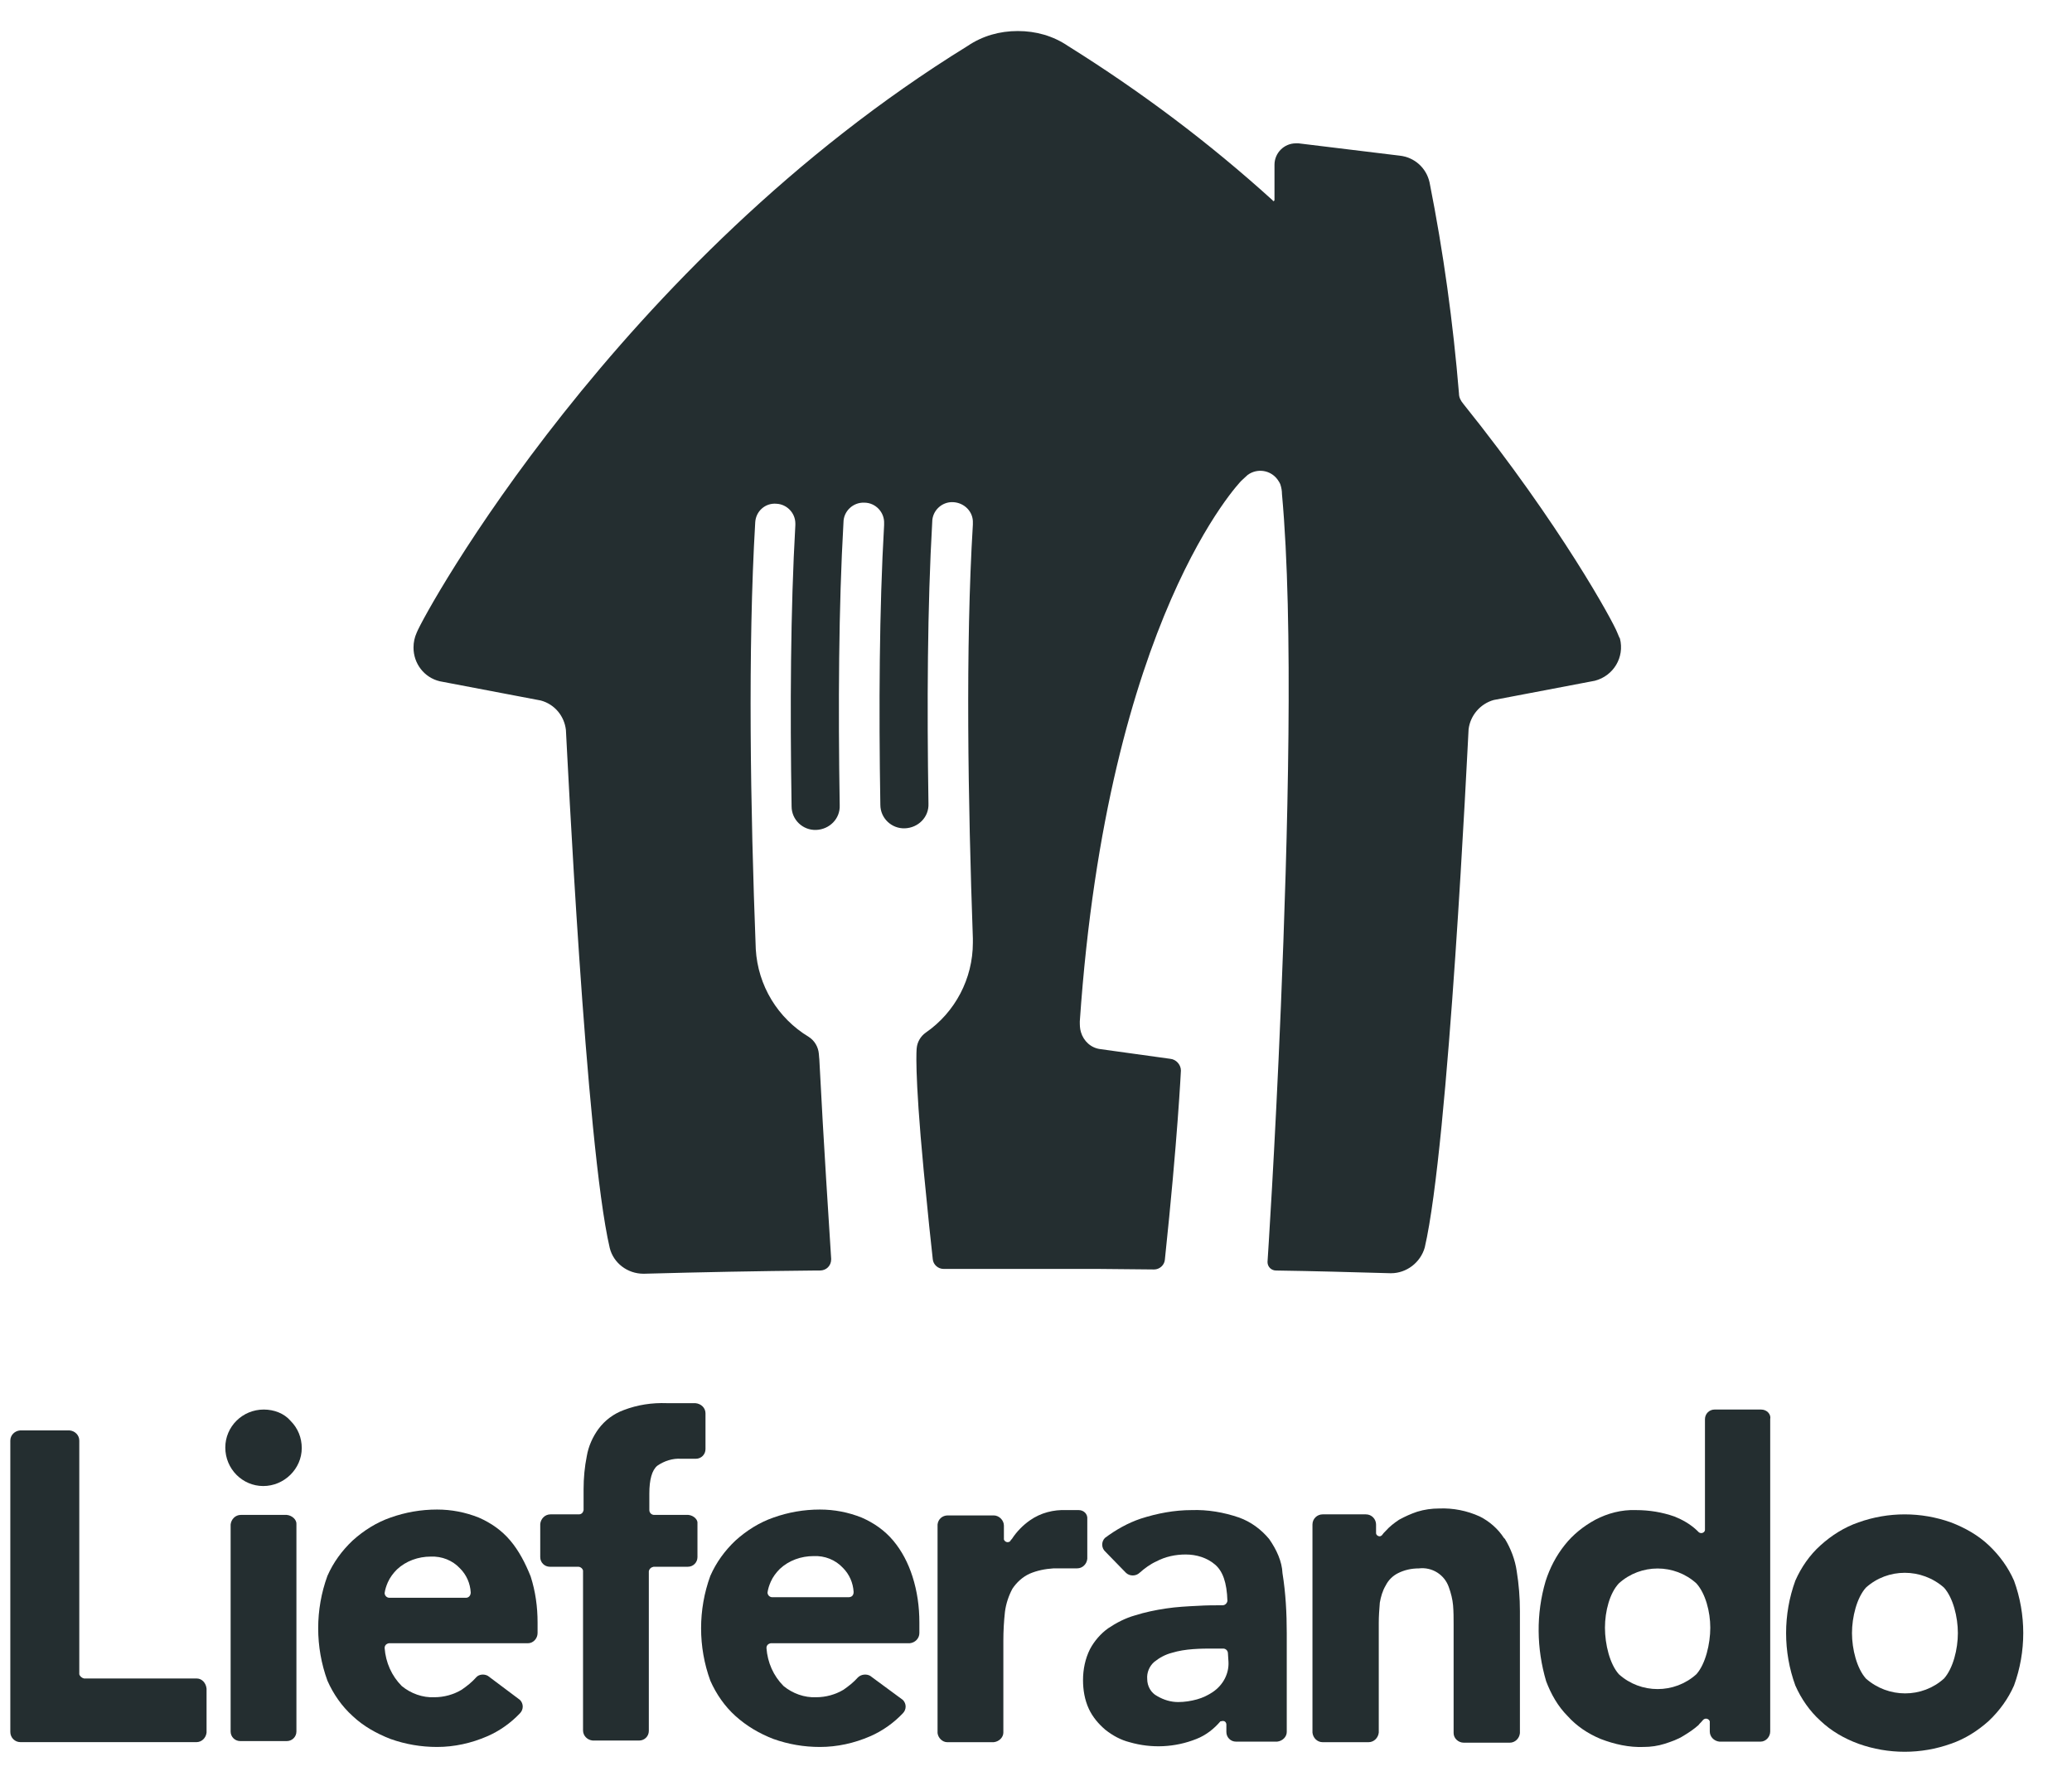 <svg width="49" height="42" viewBox="0 0 49 42" fill="none" xmlns="http://www.w3.org/2000/svg">
<path d="M12.068 36.435C11.866 36.195 11.613 36.018 11.322 35.891C11.006 35.765 10.677 35.701 10.336 35.701C9.956 35.701 9.59 35.765 9.235 35.891C8.907 36.005 8.603 36.195 8.338 36.435C8.085 36.675 7.882 36.953 7.743 37.27C7.452 38.066 7.452 38.952 7.743 39.748C7.882 40.064 8.085 40.355 8.338 40.583C8.59 40.823 8.907 41 9.235 41.127C9.59 41.253 9.956 41.316 10.336 41.316C10.74 41.316 11.145 41.228 11.524 41.063C11.815 40.937 12.081 40.747 12.296 40.52C12.384 40.431 12.384 40.292 12.296 40.203L11.588 39.672L11.537 39.634C11.448 39.584 11.322 39.596 11.259 39.672C11.158 39.786 11.044 39.875 10.917 39.963C10.728 40.077 10.5 40.14 10.272 40.14C9.994 40.153 9.716 40.052 9.501 39.875C9.261 39.634 9.122 39.318 9.096 38.977C9.096 38.914 9.134 38.876 9.197 38.863H12.486C12.612 38.863 12.713 38.749 12.713 38.623V38.37C12.713 38.003 12.663 37.636 12.549 37.282C12.422 36.966 12.271 36.675 12.068 36.435ZM11.019 37.788H9.21C9.147 37.788 9.096 37.737 9.096 37.674C9.109 37.586 9.134 37.51 9.172 37.421C9.223 37.307 9.299 37.206 9.387 37.118C9.602 36.916 9.893 36.814 10.184 36.814C10.45 36.802 10.702 36.903 10.879 37.093C11.031 37.244 11.12 37.447 11.132 37.662C11.132 37.737 11.082 37.788 11.019 37.788Z" fill="#242E30"/>
<path d="M16.279 35.828H15.47C15.407 35.828 15.356 35.777 15.356 35.714V35.322C15.356 34.993 15.419 34.766 15.546 34.664C15.71 34.55 15.913 34.487 16.102 34.5H16.456C16.583 34.5 16.684 34.399 16.684 34.272V33.425C16.684 33.299 16.583 33.197 16.444 33.185H15.774C15.419 33.172 15.078 33.223 14.749 33.349C14.509 33.438 14.307 33.589 14.155 33.792C14.016 33.981 13.915 34.209 13.877 34.437C13.826 34.69 13.801 34.955 13.801 35.221V35.714C13.788 35.777 13.75 35.815 13.687 35.815H13.017C12.89 35.815 12.789 35.916 12.776 36.043V36.827C12.776 36.953 12.877 37.054 13.004 37.054H13.674C13.725 37.054 13.775 37.092 13.788 37.143V40.924C13.788 41.051 13.889 41.152 14.016 41.164H15.116C15.242 41.164 15.344 41.063 15.344 40.937V37.156C15.356 37.105 15.394 37.067 15.457 37.054H16.267C16.393 37.054 16.494 36.953 16.494 36.827V36.03C16.507 35.942 16.406 35.84 16.279 35.828Z" fill="#242E30"/>
<path d="M6.238 33.336C5.732 33.336 5.328 33.741 5.328 34.234C5.328 34.74 5.732 35.145 6.226 35.145C6.719 35.145 7.136 34.74 7.136 34.247C7.136 34.007 7.048 33.779 6.87 33.602C6.719 33.425 6.478 33.336 6.238 33.336Z" fill="#242E30"/>
<path d="M6.782 35.828H5.694C5.568 35.828 5.467 35.929 5.454 36.056V40.95C5.454 41.076 5.555 41.177 5.682 41.177H6.782C6.908 41.177 7.01 41.076 7.01 40.95V36.056C7.022 35.942 6.908 35.84 6.782 35.828Z" fill="#242E30"/>
<path d="M25.511 35.714H25.22C24.917 35.701 24.613 35.777 24.36 35.954C24.196 36.068 24.044 36.22 23.93 36.397L23.905 36.422C23.905 36.435 23.892 36.435 23.892 36.447C23.88 36.46 23.854 36.473 23.829 36.473C23.791 36.473 23.753 36.447 23.741 36.41V36.081C23.741 35.954 23.627 35.84 23.5 35.84H22.413C22.286 35.84 22.185 35.929 22.172 36.055V40.987C22.185 41.101 22.286 41.203 22.4 41.203H23.5C23.627 41.19 23.728 41.089 23.728 40.975V38.8C23.728 38.572 23.741 38.344 23.766 38.117C23.791 37.927 23.854 37.737 23.943 37.573C24.044 37.421 24.183 37.295 24.348 37.219C24.525 37.143 24.714 37.105 24.917 37.092H25.473C25.6 37.092 25.701 36.991 25.713 36.865V35.929C25.726 35.803 25.625 35.714 25.511 35.714Z" fill="#242E30"/>
<path d="M21.123 36.435C20.921 36.195 20.668 36.018 20.377 35.891C20.061 35.765 19.732 35.701 19.39 35.701C19.011 35.701 18.644 35.765 18.29 35.891C17.961 36.005 17.658 36.195 17.392 36.435C17.139 36.675 16.937 36.953 16.798 37.27C16.507 38.066 16.507 38.952 16.798 39.748C16.937 40.064 17.139 40.355 17.392 40.583C17.658 40.823 17.961 41 18.29 41.127C18.644 41.253 19.011 41.316 19.39 41.316C19.795 41.316 20.2 41.228 20.579 41.063C20.87 40.937 21.136 40.747 21.351 40.52C21.439 40.431 21.439 40.292 21.351 40.203L20.63 39.672L20.579 39.634C20.491 39.584 20.364 39.596 20.288 39.672C20.187 39.786 20.073 39.875 19.947 39.963C19.757 40.077 19.529 40.14 19.302 40.14C19.024 40.153 18.745 40.052 18.53 39.875C18.29 39.634 18.151 39.318 18.126 38.977C18.126 38.914 18.164 38.876 18.227 38.863H21.515C21.641 38.85 21.742 38.749 21.742 38.623V38.37C21.742 38.003 21.692 37.636 21.578 37.282C21.477 36.966 21.325 36.675 21.123 36.435ZM20.061 37.775H18.265C18.202 37.775 18.151 37.725 18.151 37.662C18.164 37.573 18.189 37.497 18.227 37.409C18.277 37.295 18.353 37.194 18.442 37.105C18.657 36.903 18.948 36.802 19.239 36.802C19.504 36.789 19.757 36.89 19.934 37.08C20.086 37.232 20.174 37.434 20.187 37.649C20.187 37.737 20.137 37.775 20.061 37.775Z" fill="#242E30"/>
<path d="M4.657 39.697H1.989C1.938 39.685 1.888 39.647 1.875 39.596V34.07C1.875 33.943 1.774 33.842 1.648 33.83H0.472C0.345 33.842 0.244 33.943 0.244 34.07V40.962C0.244 41.089 0.345 41.202 0.484 41.202H4.645C4.771 41.202 4.872 41.101 4.885 40.975V39.938C4.872 39.799 4.771 39.697 4.657 39.697Z" fill="#242E30"/>
<path d="M30.013 36.397C29.823 36.169 29.583 35.992 29.305 35.891C28.938 35.765 28.559 35.701 28.18 35.714C27.775 35.714 27.37 35.79 26.978 35.916C26.675 36.017 26.384 36.182 26.131 36.372C26.042 36.46 26.042 36.612 26.143 36.7L26.624 37.194C26.712 37.282 26.864 37.282 26.953 37.194C27.067 37.092 27.206 36.991 27.345 36.928C27.56 36.814 27.8 36.764 28.04 36.764C28.293 36.764 28.546 36.84 28.736 37.004C28.913 37.156 29.014 37.421 29.027 37.864C29.014 37.927 28.964 37.965 28.913 37.965C28.723 37.965 28.534 37.965 28.331 37.978C28.078 37.99 27.825 38.003 27.573 38.041C27.32 38.079 27.079 38.129 26.839 38.205C26.611 38.269 26.396 38.382 26.207 38.509C26.03 38.635 25.878 38.812 25.777 39.002C25.663 39.23 25.612 39.483 25.612 39.736C25.612 39.963 25.65 40.203 25.751 40.418C25.84 40.608 25.979 40.773 26.143 40.912C26.32 41.051 26.51 41.152 26.712 41.203C27.231 41.354 27.788 41.329 28.293 41.127C28.521 41.038 28.711 40.886 28.862 40.709H28.875C28.913 40.697 28.951 40.697 28.976 40.722C28.989 40.735 29.002 40.76 29.002 40.785V40.962C29.002 41.089 29.103 41.19 29.229 41.19H30.203C30.329 41.177 30.43 41.076 30.43 40.962V38.623C30.43 38.155 30.405 37.674 30.329 37.206C30.317 36.928 30.19 36.65 30.013 36.397ZM29.052 39.306C29.065 39.584 28.926 39.849 28.685 40.014C28.572 40.09 28.445 40.153 28.306 40.191C28.167 40.229 28.015 40.254 27.863 40.254C27.686 40.254 27.522 40.203 27.37 40.115C27.218 40.039 27.13 39.875 27.13 39.71C27.117 39.559 27.18 39.407 27.294 39.306C27.421 39.204 27.56 39.129 27.712 39.09C27.876 39.04 28.04 39.015 28.217 39.002C28.395 38.989 28.546 38.989 28.66 38.989H28.926C28.989 38.989 29.039 39.04 29.039 39.103L29.052 39.306Z" fill="#242E30"/>
<path d="M35.565 36.372C35.426 36.157 35.223 35.98 34.996 35.866C34.692 35.727 34.363 35.663 34.035 35.676C33.858 35.676 33.681 35.701 33.516 35.752C33.364 35.803 33.225 35.866 33.086 35.942C32.972 36.018 32.858 36.106 32.77 36.207C32.732 36.245 32.707 36.27 32.681 36.309C32.669 36.321 32.644 36.334 32.631 36.334C32.58 36.334 32.542 36.296 32.542 36.258V36.056C32.542 35.929 32.441 35.815 32.302 35.815H31.278C31.151 35.815 31.038 35.916 31.038 36.056V40.975C31.05 41.101 31.151 41.203 31.278 41.203H32.365C32.492 41.203 32.593 41.101 32.606 40.975V38.382C32.606 38.218 32.618 38.066 32.631 37.902C32.656 37.763 32.694 37.624 32.77 37.497C32.833 37.371 32.934 37.27 33.061 37.206C33.213 37.13 33.377 37.093 33.554 37.093C33.87 37.055 34.161 37.244 34.262 37.535C34.313 37.674 34.351 37.826 34.363 37.965C34.376 38.117 34.376 38.269 34.376 38.42V40.988C34.376 41.114 34.49 41.215 34.616 41.215H35.704C35.83 41.215 35.932 41.114 35.944 40.988V38.104C35.944 37.788 35.919 37.472 35.868 37.156C35.83 36.89 35.729 36.625 35.59 36.397" fill="#242E30"/>
<path d="M41.648 33.336H40.547C40.421 33.336 40.32 33.438 40.32 33.564V36.182C40.32 36.22 40.282 36.258 40.231 36.258C40.206 36.258 40.181 36.245 40.168 36.232L40.143 36.207C40.13 36.194 40.13 36.194 40.117 36.182C39.966 36.043 39.789 35.942 39.599 35.866C39.308 35.764 39.005 35.714 38.688 35.714C38.347 35.701 38.018 35.79 37.727 35.942C37.449 36.093 37.196 36.296 37.007 36.536C36.804 36.789 36.652 37.08 36.551 37.396C36.324 38.167 36.336 38.989 36.564 39.761C36.678 40.064 36.842 40.355 37.07 40.583C37.285 40.823 37.55 41 37.854 41.127C38.183 41.253 38.524 41.329 38.865 41.316C39.043 41.316 39.207 41.291 39.371 41.24C39.523 41.19 39.675 41.139 39.814 41.051C39.94 40.975 40.054 40.899 40.168 40.798C40.193 40.76 40.231 40.734 40.257 40.697L40.282 40.671C40.294 40.659 40.32 40.646 40.345 40.646C40.383 40.646 40.421 40.671 40.434 40.709V40.95C40.434 41.076 40.535 41.177 40.661 41.19H41.635C41.761 41.19 41.863 41.076 41.863 40.95V33.564C41.888 33.45 41.787 33.336 41.648 33.336ZM40.117 39.596C39.599 40.064 38.802 40.064 38.284 39.596C38.069 39.356 37.955 38.888 37.955 38.496C37.955 38.104 38.069 37.674 38.284 37.447C38.802 36.978 39.599 36.978 40.117 37.447C40.333 37.687 40.446 38.117 40.446 38.496C40.446 38.876 40.333 39.356 40.117 39.596Z" fill="#242E30"/>
<path d="M47.035 36.549C46.782 36.308 46.466 36.131 46.137 36.005C45.429 35.752 44.657 35.752 43.949 36.005C43.62 36.119 43.317 36.308 43.051 36.549C42.798 36.776 42.596 37.067 42.457 37.383C42.166 38.18 42.166 39.065 42.457 39.862C42.596 40.178 42.798 40.469 43.051 40.697C43.304 40.937 43.608 41.114 43.949 41.24C44.657 41.493 45.429 41.493 46.137 41.24C46.466 41.127 46.769 40.937 47.035 40.697C47.288 40.456 47.49 40.178 47.629 39.862C47.92 39.065 47.92 38.18 47.629 37.383C47.49 37.067 47.288 36.789 47.035 36.549ZM45.973 39.698C45.454 40.166 44.657 40.166 44.126 39.698C43.911 39.457 43.797 39.002 43.797 38.623C43.797 38.243 43.911 37.788 44.126 37.548C44.645 37.08 45.442 37.08 45.973 37.548C46.188 37.788 46.301 38.243 46.301 38.623C46.301 39.002 46.188 39.457 45.973 39.698Z" fill="#242E30"/>
<path d="M38.246 14.961C38.157 14.721 36.918 12.432 34.604 9.549C34.541 9.473 34.503 9.397 34.503 9.309C34.364 7.627 34.136 5.97 33.807 4.313C33.731 3.972 33.453 3.719 33.099 3.681L30.709 3.39C30.683 3.39 30.671 3.39 30.645 3.39C30.367 3.39 30.14 3.618 30.14 3.896V4.731C30.14 4.743 30.127 4.756 30.114 4.756C30.102 4.756 30.102 4.756 30.102 4.743C28.597 3.377 26.978 2.163 25.258 1.088C24.904 0.848 24.499 0.734 24.069 0.734C23.64 0.734 23.235 0.848 22.881 1.088C14.585 6.21 10.032 14.506 9.855 14.961C9.804 15.075 9.779 15.189 9.779 15.316C9.779 15.695 10.032 16.024 10.399 16.112L12.789 16.567C13.118 16.656 13.345 16.934 13.383 17.263C13.409 17.68 13.851 27.089 14.42 29.517C14.509 29.871 14.838 30.124 15.217 30.124H15.23C16.621 30.086 17.898 30.061 19.276 30.048H19.39C19.542 30.048 19.656 29.935 19.656 29.783V29.77C19.605 28.948 19.479 27.076 19.378 25.091C19.378 25.041 19.365 24.977 19.365 24.927C19.352 24.762 19.264 24.61 19.125 24.522C18.391 24.079 17.923 23.308 17.873 22.448C17.746 19.147 17.683 15.341 17.86 12.356C17.873 12.091 18.1 11.888 18.366 11.914C18.606 11.926 18.809 12.129 18.809 12.382C18.809 12.394 18.809 12.407 18.809 12.419C18.695 14.405 18.682 16.757 18.72 19.071C18.72 19.388 18.986 19.64 19.302 19.628C19.618 19.615 19.871 19.362 19.858 19.046C19.82 16.707 19.833 14.342 19.947 12.356C19.947 12.091 20.174 11.876 20.44 11.888C20.706 11.888 20.921 12.116 20.908 12.382V12.419C20.794 14.392 20.781 16.732 20.819 19.034C20.819 19.35 21.085 19.603 21.401 19.59C21.717 19.577 21.97 19.324 21.957 19.008C21.92 16.681 21.932 14.329 22.046 12.344C22.046 12.078 22.274 11.863 22.539 11.876C22.805 11.888 23.02 12.103 23.007 12.369C23.007 12.382 23.007 12.394 23.007 12.407C22.83 15.303 22.893 18.97 23.007 22.195V22.22C23.007 22.22 23.007 22.258 23.007 22.271V22.296C23.007 23.143 22.59 23.94 21.894 24.421C21.768 24.509 21.692 24.648 21.679 24.788C21.679 24.788 21.616 25.281 21.844 27.683C21.945 28.733 22.021 29.454 22.059 29.783C22.071 29.909 22.185 30.01 22.312 30.01H22.539C22.994 30.01 23.475 30.01 23.968 30.01H24.158C24.778 30.01 25.372 30.01 25.941 30.01L27.294 30.023C27.421 30.023 27.535 29.922 27.547 29.796C27.851 26.925 27.927 25.319 27.927 25.319C27.927 25.18 27.813 25.053 27.674 25.041L26.03 24.813C25.802 24.788 25.625 24.623 25.562 24.408C25.536 24.32 25.536 24.244 25.536 24.155C26.194 14.595 29.356 11.37 29.356 11.37C29.406 11.319 29.457 11.281 29.507 11.231C29.735 11.066 30.051 11.117 30.215 11.345C30.241 11.383 30.266 11.421 30.279 11.458C30.304 11.534 30.317 11.61 30.317 11.686C30.595 14.696 30.456 19.805 30.291 23.801C30.152 27.19 29.975 29.846 29.975 29.846C29.975 29.96 30.064 30.048 30.178 30.048C31.076 30.061 31.948 30.086 32.884 30.112H32.897C33.263 30.112 33.592 29.859 33.693 29.505C34.262 27.064 34.705 17.668 34.73 17.25C34.768 16.922 35.008 16.643 35.325 16.555L37.715 16.1C38.157 15.986 38.423 15.543 38.309 15.101C38.284 15.063 38.271 15.012 38.246 14.961Z" fill="#242E30"/>
</svg>
